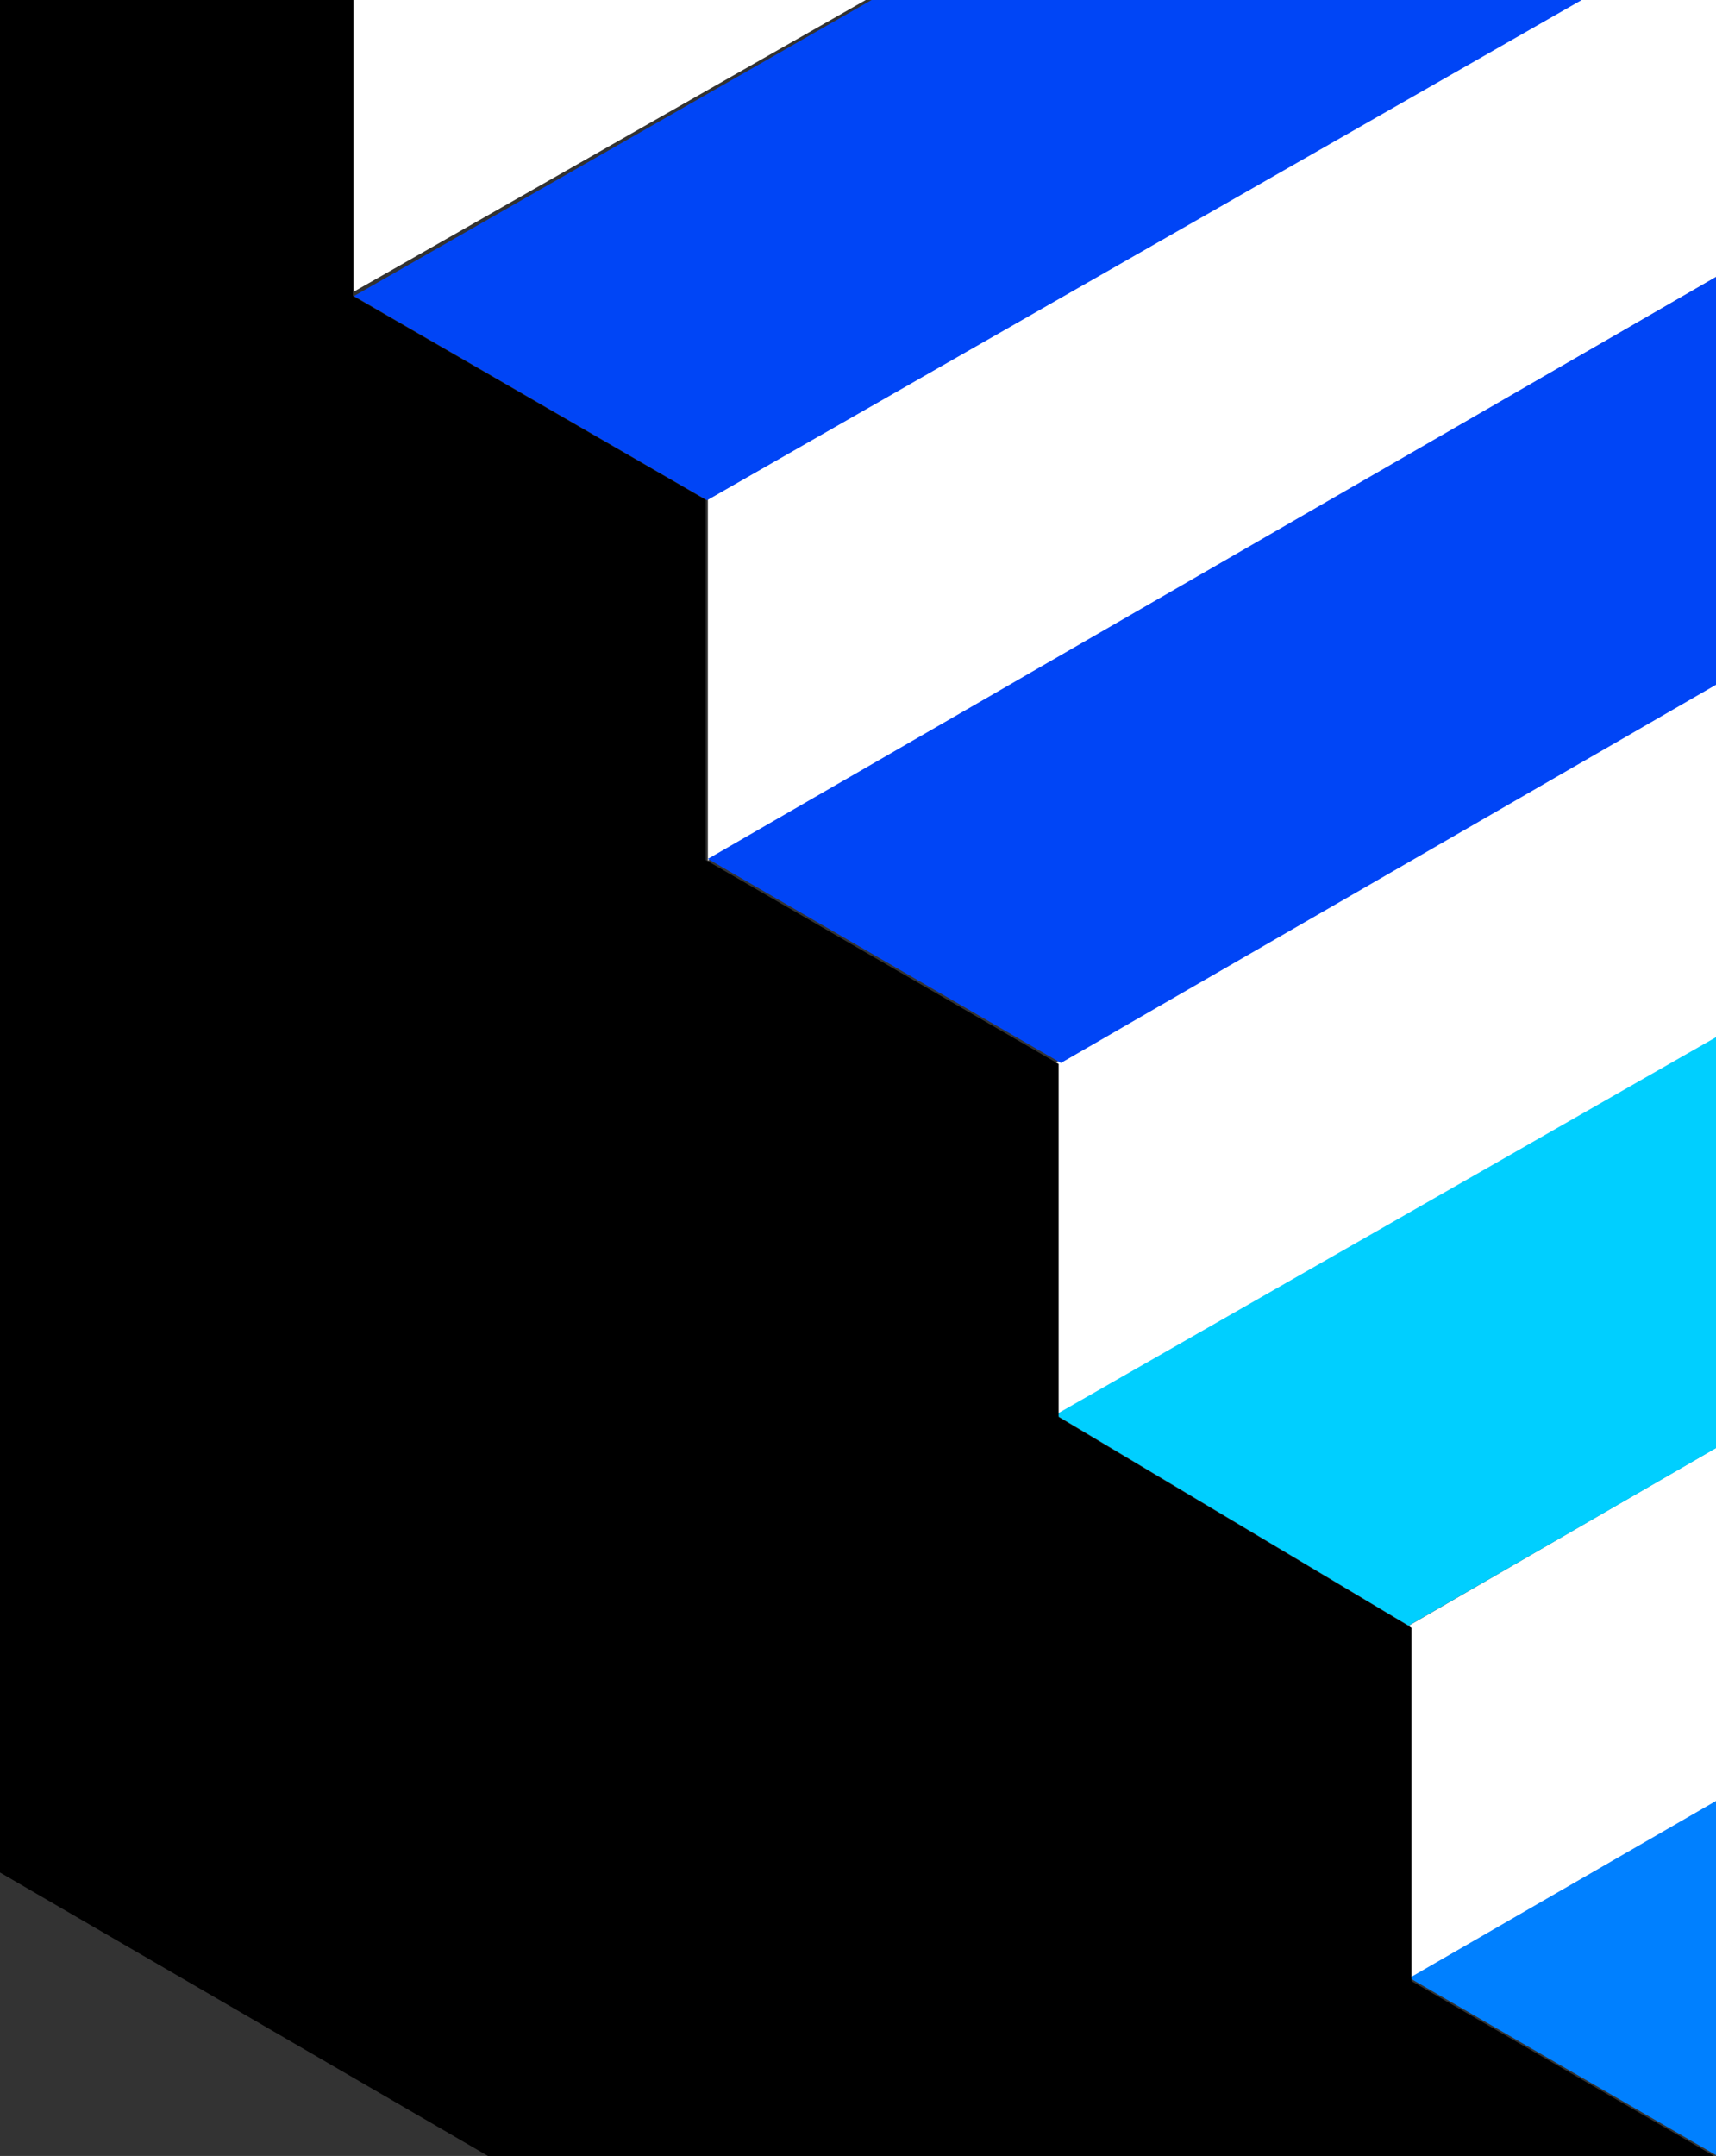 <svg id="Layer_1" data-name="Layer 1" xmlns="http://www.w3.org/2000/svg" xmlns:xlink="http://www.w3.org/1999/xlink" viewBox="0 0 471.35 592"><rect x="0" y="0" width="471.35" height="592" fill="#333333" stroke="none"/><defs><style>.cls-1{fill:none;}.cls-2{clip-path:url(#clip-path);}.cls-3{fill:#fff;}.cls-4{fill:#0045f6;}.cls-5{fill:#00cfff;}.cls-6{fill:#0080ff;}</style><clipPath id="clip-path"><rect class="cls-1" x="-12.65" width="484" height="592"/></clipPath></defs><title>mission-bg</title><g class="cls-2"><path class="cls-3" d="M97.22-16.66V80.07L427.07-107.8v-98.58Z"/><path class="cls-3" d="M194.44,137.13v99.18L524.29,45.44V-51.87Z"/><path class="cls-4" d="M97.22,81.3l330.1-188.73,97,56.06L194.2,137.36Z"/><path class="cls-3" d="M289.92,291.78v97.31l331.59-189V100.9Z"/><path class="cls-4" d="M194.44,235.84,524.54,45.35l97,56L291.42,291.87Z"/><path class="cls-3" d="M387.14,446.29V543.6L717,352.72V255.41Z"/><path class="cls-5" d="M289.92,388.48,620,199.86l97,56L386.9,446.38Z"/><path class="cls-6" d="M387.14,543.12l330.1-190.49,97,56L484.12,599.15Z"/><path d="M387.72,544V447l-96.93-57.84v-97l-96.93-56V137.27l-96.93-56v-97L0-71.71V514.17L581.58,851.88v-97L484.65,697V600Z"/></g></svg>